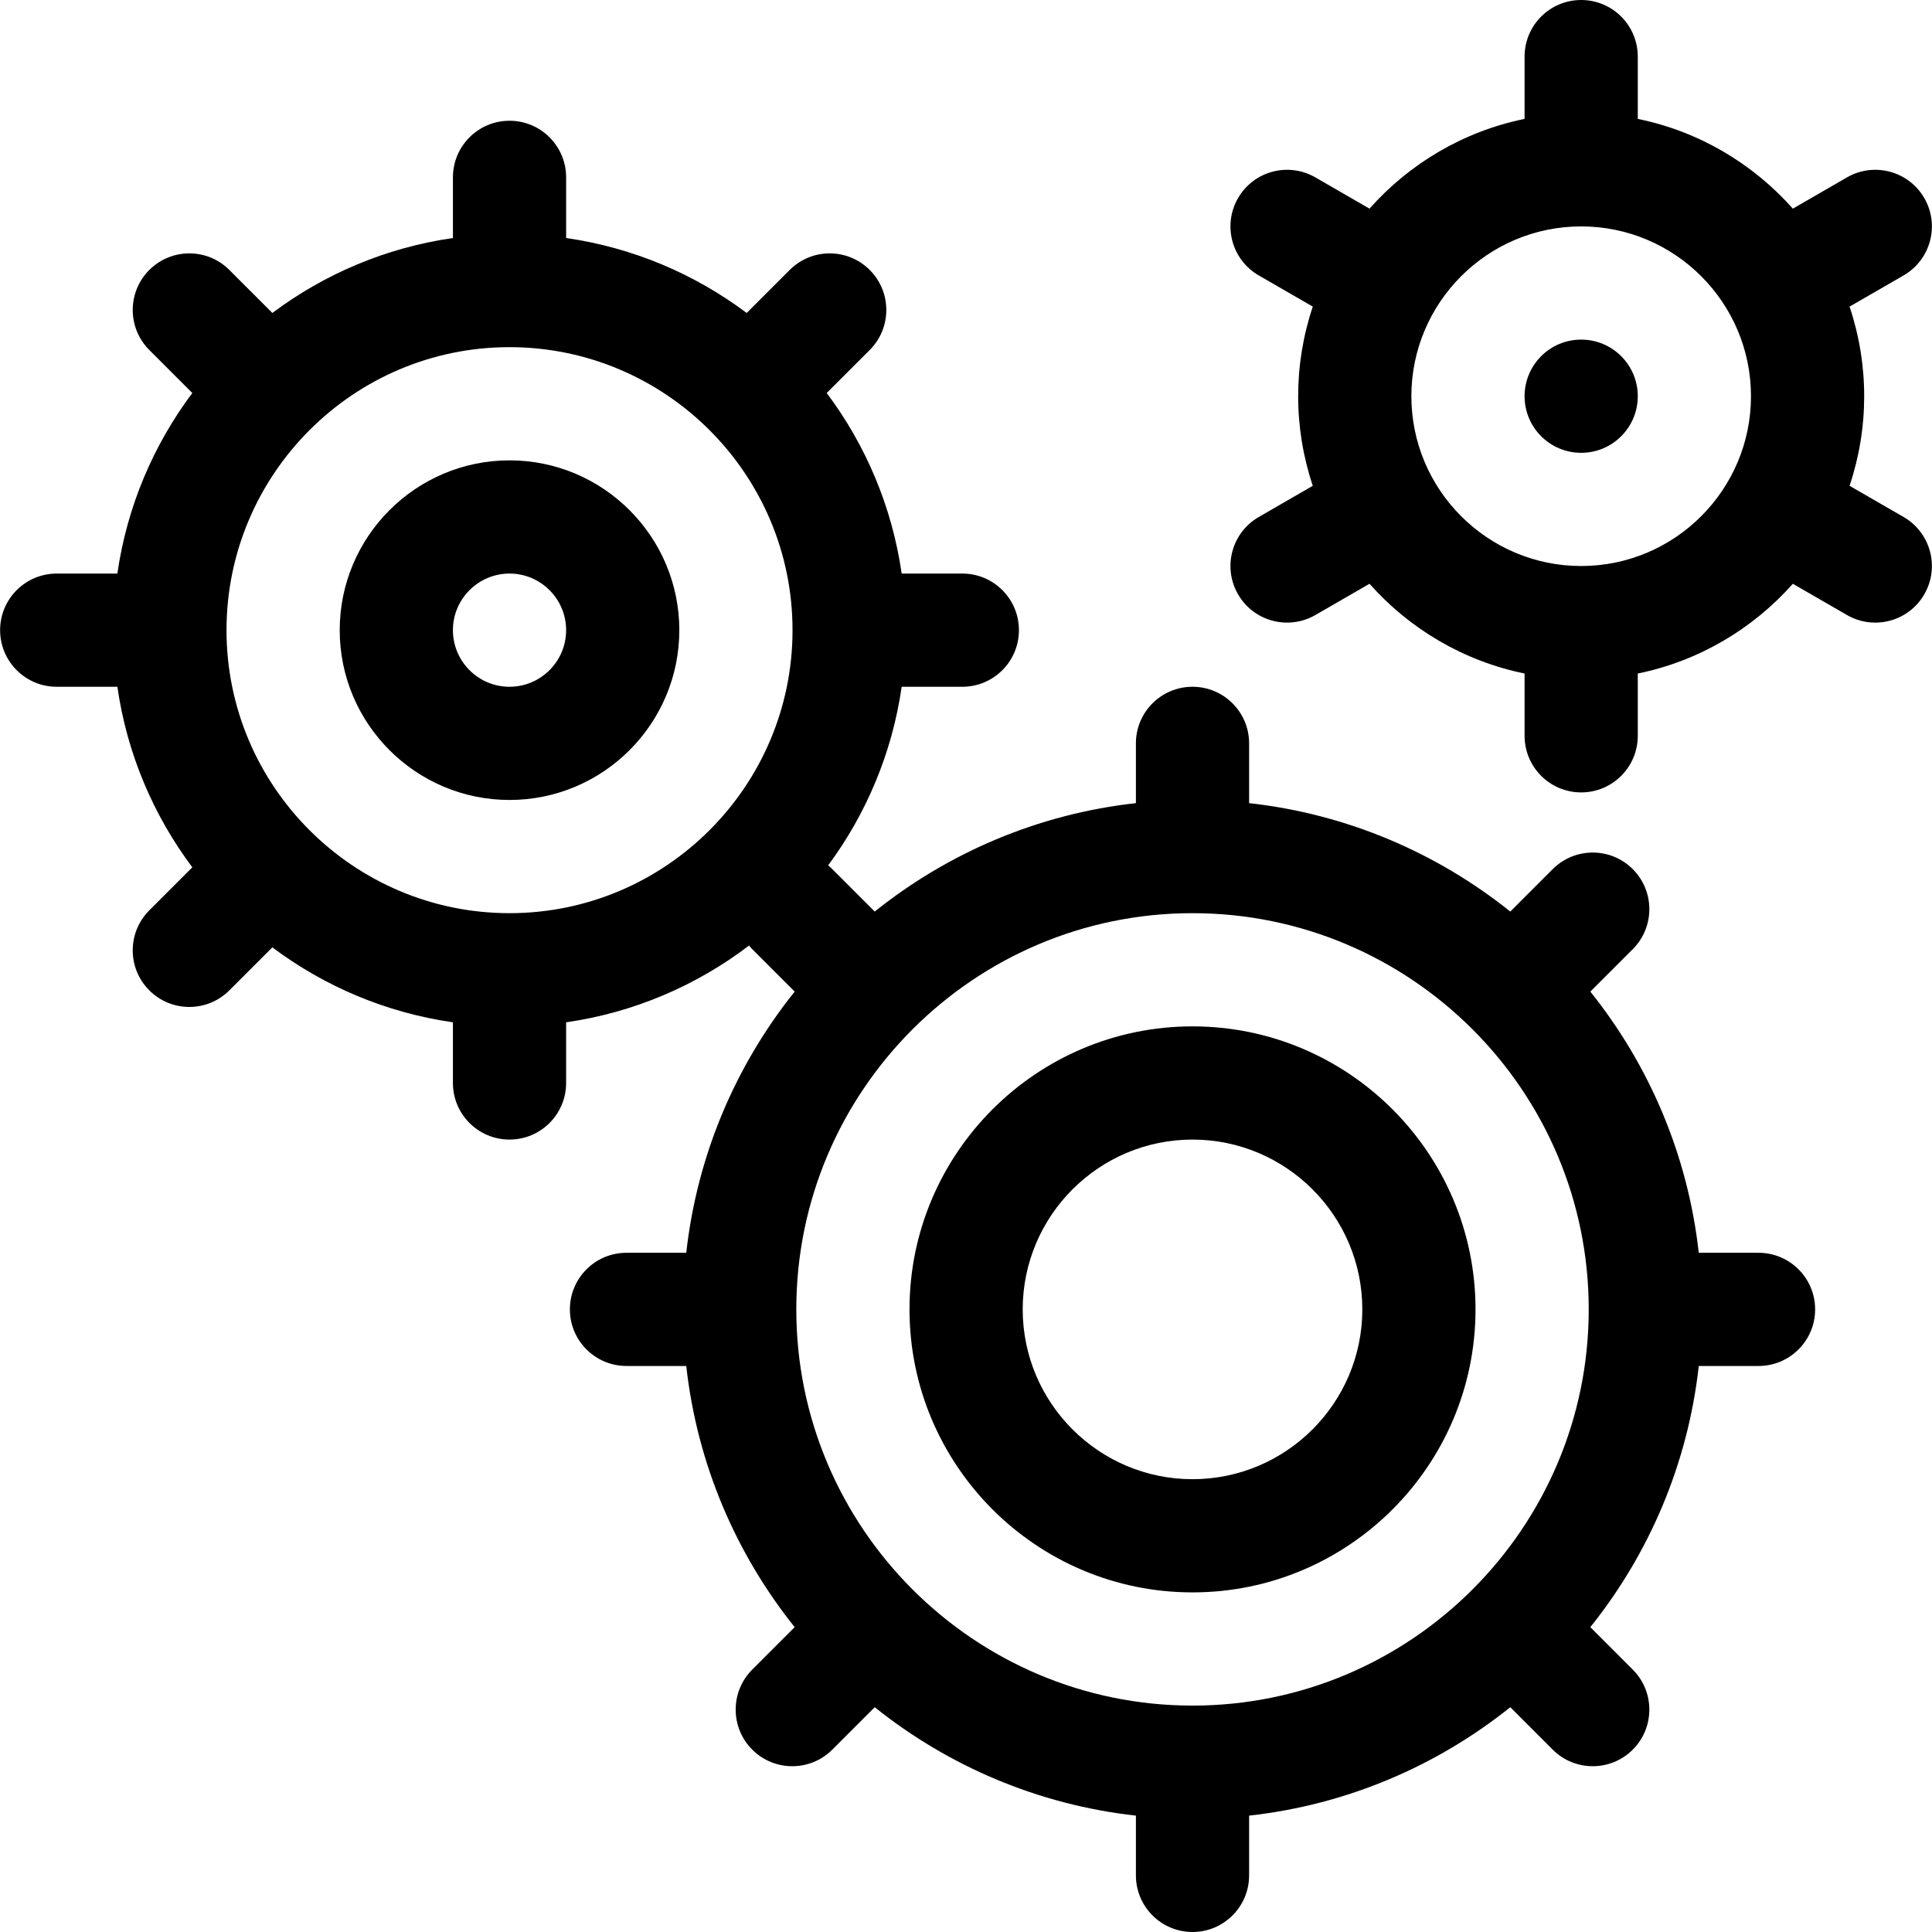 <svg id="Capa_1" enable-background="new 0 0 512 512" height="512" viewBox="0 0 512 512" width="512" xmlns="http://www.w3.org/2000/svg"><g><path d="m466.028 332h-15.838c-2.888-26-13.186-49.792-28.733-69.216l11.244-11.243c5.858-5.858 5.858-15.355 0-21.213-5.857-5.858-15.355-5.858-21.213 0l-11.244 11.244c-19.424-15.547-43.217-25.846-69.216-28.733v-15.839c0-8.284-6.716-15-15-15s-15 6.716-15 15v15.838c-26 2.887-49.792 13.186-69.216 28.733-11.811-11.773-11.282-11.365-12.343-12.237 10.093-13.636 16.963-29.791 19.483-47.334h16.076c8.284 0 15-6.716 15-15s-6.716-15-15-15h-16.076c-2.552-17.763-9.56-34.106-19.862-47.849l11.397-11.397c5.858-5.858 5.858-15.355 0-21.213-5.857-5.858-15.355-5.858-21.213 0l-11.397 11.397c-13.743-10.301-30.086-17.31-47.849-19.862v-16.076c0-8.284-6.716-15-15-15s-15 6.716-15 15v16.076c-17.763 2.552-34.106 9.56-47.849 19.862l-11.398-11.397c-5.857-5.858-15.355-5.858-21.213 0s-5.858 15.355 0 21.213l11.397 11.397c-10.301 13.743-17.309 30.086-19.861 47.849h-16.076c-8.284 0-15 6.716-15 15s6.716 15 15 15h16.076c2.552 17.763 9.56 34.106 19.861 47.849l-11.397 11.397c-5.858 5.858-5.858 15.355 0 21.213 5.857 5.857 15.354 5.859 21.213 0l11.397-11.397c13.743 10.302 30.086 17.31 47.849 19.862v16.076c0 8.284 6.716 15 15 15s15-6.716 15-15v-16.076c18.031-2.591 34.596-9.778 48.467-20.335.952 1.129.347.399 12.104 12.196-15.547 19.423-25.845 43.215-28.733 69.215h-15.838c-8.284 0-15 6.716-15 15s6.716 15 15 15h15.838c2.888 26 13.186 49.792 28.733 69.216l-11.243 11.243c-5.858 5.858-5.858 15.355 0 21.213 5.857 5.858 15.355 5.859 21.213 0l11.243-11.243c19.424 15.547 43.216 25.846 69.216 28.733v15.838c0 8.284 6.716 15 15 15s15-6.716 15-15v-15.838c26-2.887 49.792-13.186 69.216-28.733l11.244 11.244c5.858 5.858 15.355 5.857 21.213 0 5.858-5.858 5.858-15.355 0-21.213l-11.244-11.243c15.548-19.425 25.846-43.217 28.734-69.217h15.838c8.284 0 15-6.716 15-15s-6.716-15-15-15zm-150 120c-57.897 0-105-47.103-105-105s47.103-105 105-105 105 47.103 105 105-47.103 105-105 105zm-181-210c-41.233 0-75-33.534-75-75 0-41.233 33.534-75 75-75 41.231 0 75 33.533 75 75 0 41.355-33.645 75-75 75z"/><path d="m316.028 272c-41.355 0-75 33.645-75 75s33.645 75 75 75 75-33.645 75-75-33.645-75-75-75zm0 120c-24.813 0-45-20.187-45-45s20.187-45 45-45 45 20.187 45 45-20.187 45-45 45z"/><path d="m135.028 122c-24.813 0-45 20.187-45 45s20.187 45 45 45 45-20.187 45-45-20.187-45-45-45zm0 60c-8.271 0-15-6.729-15-15s6.729-15 15-15 15 6.729 15 15-6.729 15-15 15z"/><circle cx="419.028" cy="105" r="15"/><path d="m504.47 137.01-14.317-8.266c5.162-15.421 5.173-32.035 0-47.488l14.317-8.266c7.174-4.142 9.633-13.316 5.49-20.49-4.143-7.176-13.317-9.632-20.49-5.491l-14.347 8.283c-10.583-11.93-24.892-20.481-41.095-23.783v-16.509c0-8.284-6.716-15-15-15s-15 6.716-15 15v16.509c-16.203 3.302-30.512 11.854-41.096 23.784l-14.347-8.283c-7.175-4.143-16.349-1.684-20.49 5.49-4.143 7.175-1.685 16.348 5.49 20.49l14.317 8.266c-5.162 15.421-5.173 32.034 0 47.487l-14.317 8.266c-7.175 4.142-9.633 13.316-5.49 20.49 4.155 7.197 13.336 9.62 20.49 5.49l14.347-8.283c10.583 11.93 24.892 20.481 41.096 23.784v16.51c0 8.284 6.716 15 15 15s15-6.716 15-15v-16.509c16.203-3.302 30.512-11.854 41.095-23.783l14.347 8.283c7.142 4.124 16.33 1.715 20.49-5.491 4.143-7.175 1.684-16.348-5.49-20.49zm-85.442 12.99c-24.813 0-45-20.187-45-45s20.187-45 45-45 45 20.187 45 45-20.187 45-45 45z"/></g></svg>